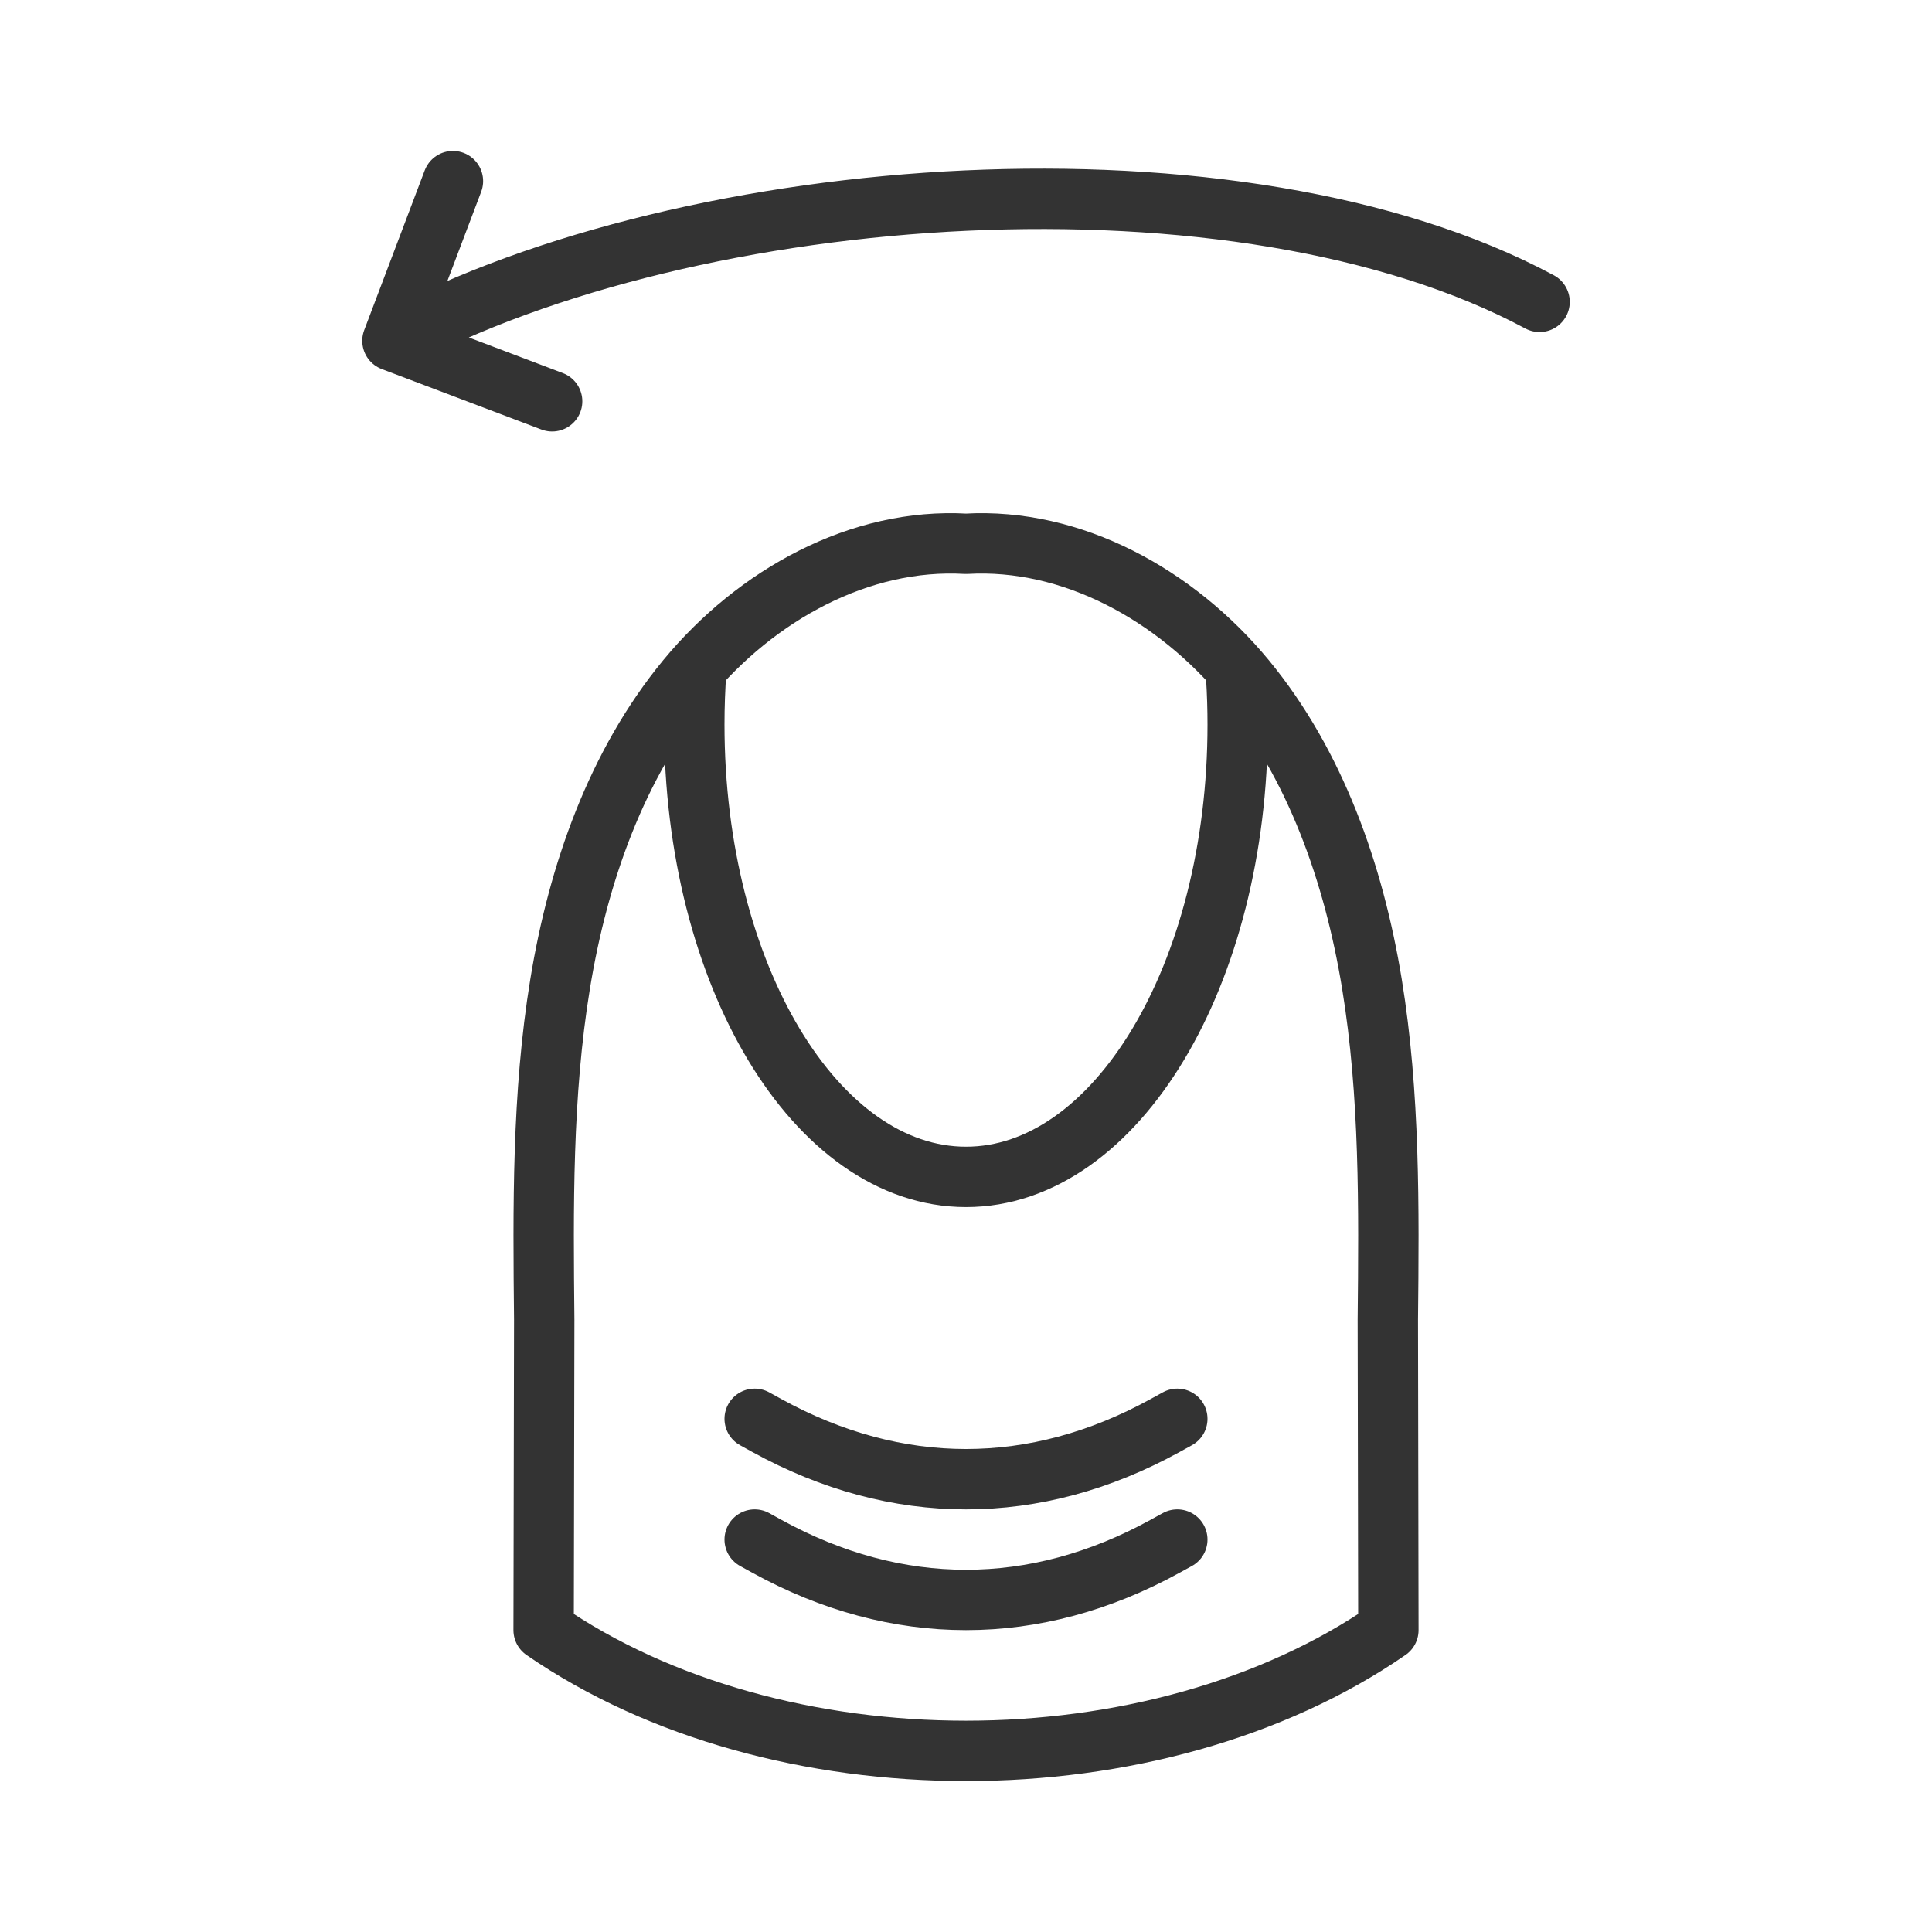 <svg xmlns="http://www.w3.org/2000/svg" viewBox="0 0 32 32"><path d="M22.996 27l-.009-5.14c.019-1.859.036-3.73-.263-5.562-.3-1.832-.938-3.642-2.093-5.044C19.475 9.853 17.756 8.905 16 9.007c-1.756-.102-3.475.845-4.63 2.247-1.155 1.402-1.794 3.212-2.093 5.044-.3 1.832-.282 3.703-.263 5.562L9.004 27c3.867 2.667 10.125 2.667 13.992 0m-2.52-15.772c.016.255.024.514.024.775 0 4.137-2.015 7.49-4.5 7.49s-4.5-3.354-4.5-7.49c0-.308.011-.612.033-.91M12.5 23.5l.203.112c2.155 1.184 4.439 1.184 6.593 0l.204-.112m-7 2l.203.112c2.155 1.184 4.439 1.184 6.593 0l.204-.112M9.145 6.647L6.5 5.645 7.502 3M25.5 5c-4.975-2.667-14.025-2.022-19 .645" stroke="#333" stroke-linecap="round" stroke-linejoin="round" stroke-miterlimit="10" fill="none"/></svg>